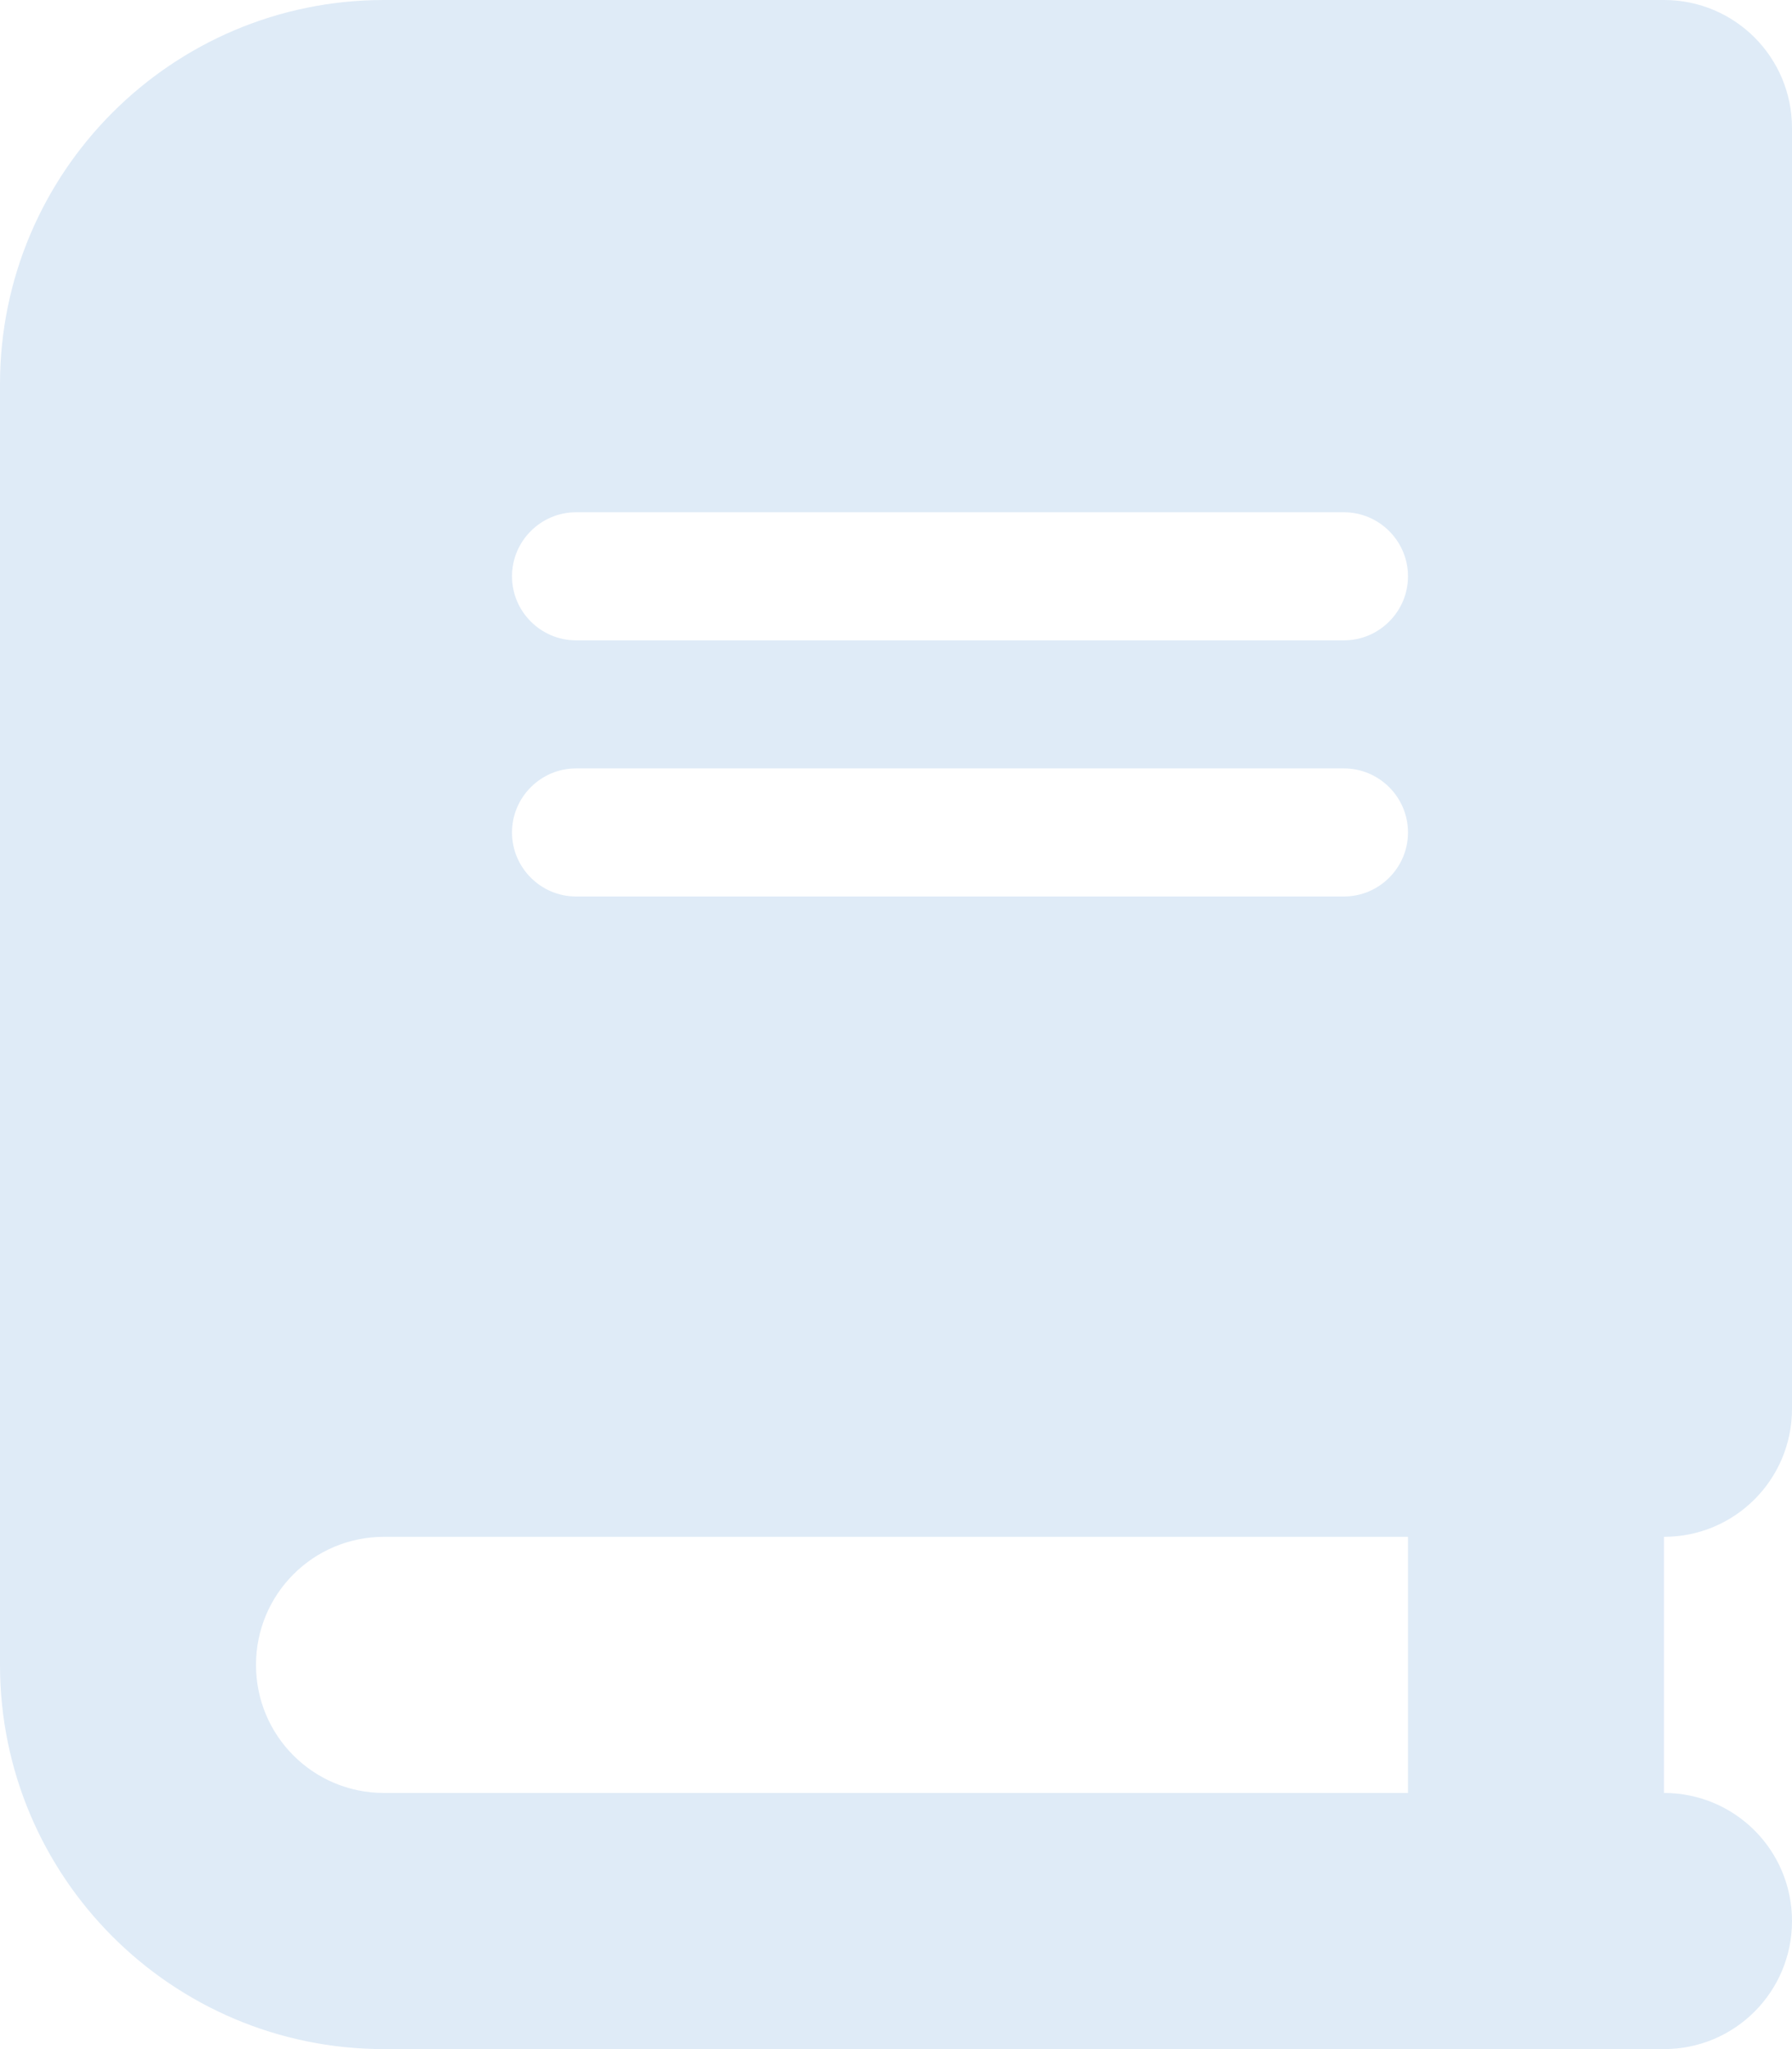 <svg width="448" height="512" viewBox="0 0 448 512" fill="none" xmlns="http://www.w3.org/2000/svg">
<g clip-path="url(#clip0_228_19)">
<path d="M96 0C43 0 0 43 0 96V416C0 469 43 512 96 512H384H416C433.7 512 448 497.7 448 480C448 462.3 433.7 448 416 448V384C433.7 384 448 369.7 448 352V32C448 14.3 433.7 0 416 0H384H96ZM96 384H352V448H96C78.3 448 64 433.7 64 416C64 398.3 78.3 384 96 384ZM128 144C128 135.2 135.2 128 144 128H336C344.8 128 352 135.2 352 144C352 152.8 344.8 160 336 160H144C135.2 160 128 152.8 128 144ZM144 192H336C344.8 192 352 199.2 352 208C352 216.8 344.8 224 336 224H144C135.2 224 128 216.8 128 208C128 199.2 135.2 192 144 192Z" fill="#DFEBF7"/>
</g>
<defs>
<clipPath id="clip0_228_19">
<rect width="448" height="512" fill="white"/>
</clipPath>
</defs>
</svg>
